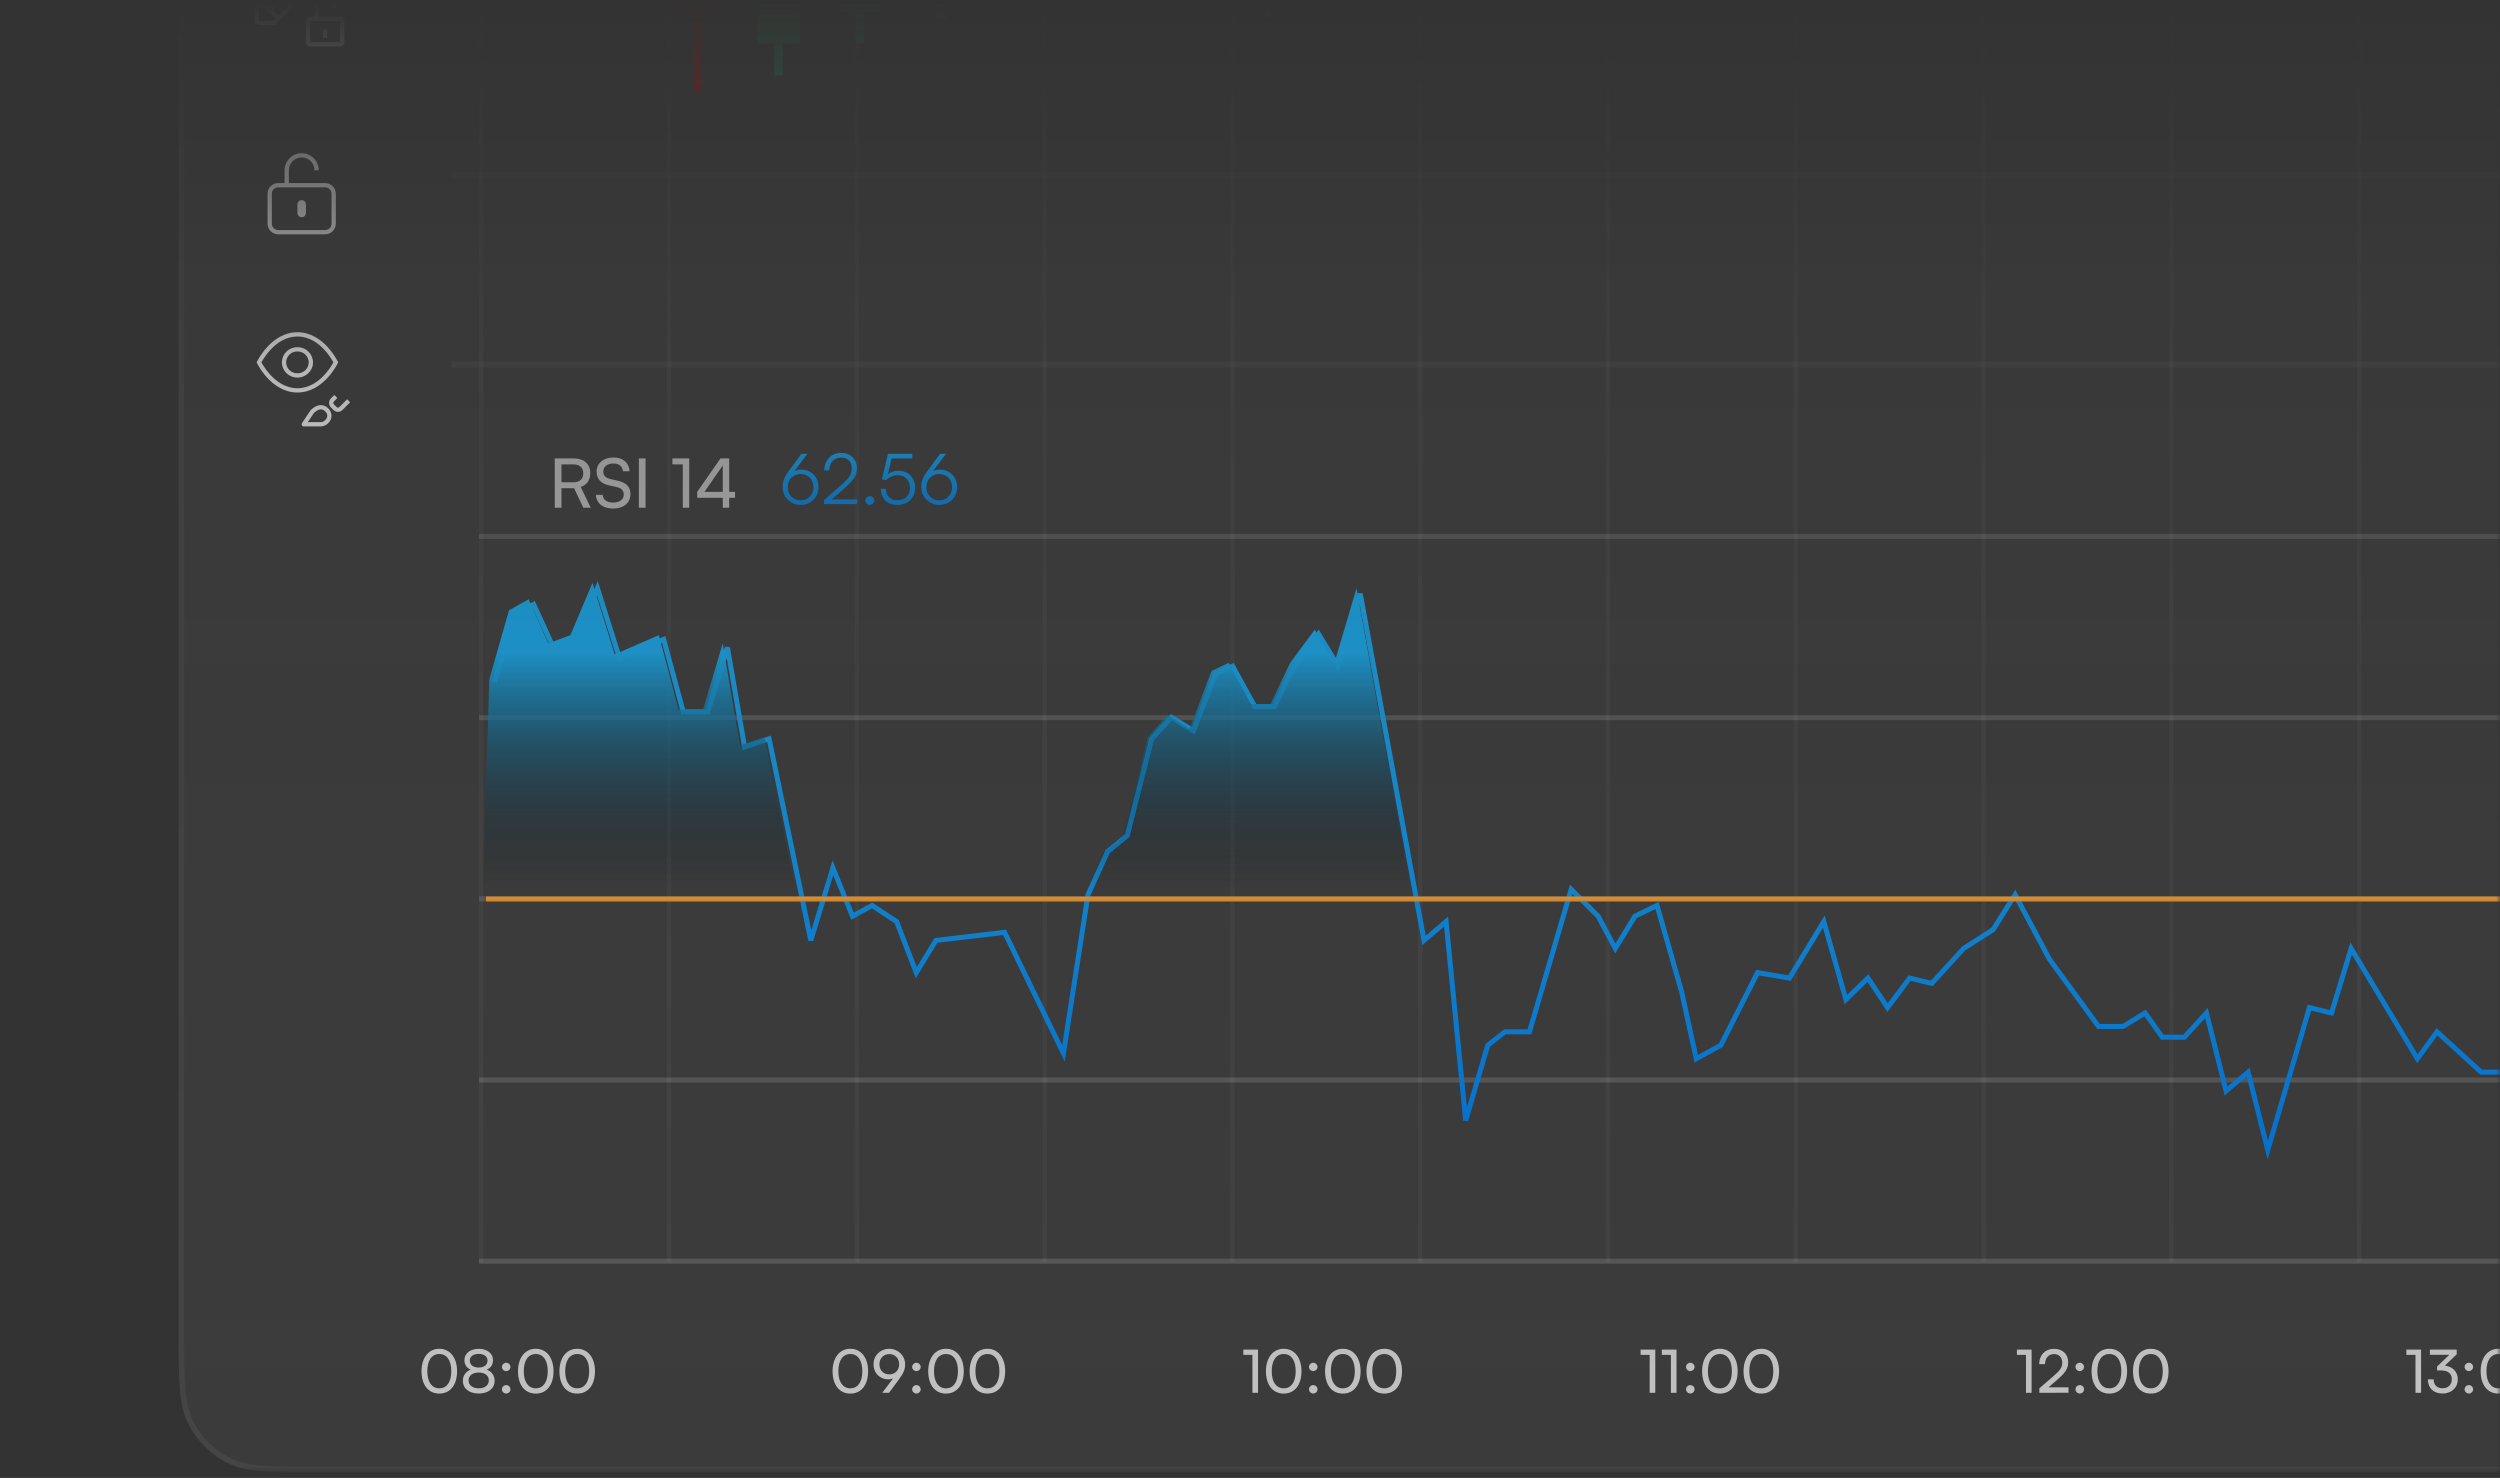 <svg width="340" height="201" viewBox="0 0 340 201" fill="none" xmlns="http://www.w3.org/2000/svg">
<rect x="0" y="0" width="340" height="201" fill="#333333" stroke="none"/>
<mask id="mask0_360_4453" style="mask-type:alpha" maskUnits="userSpaceOnUse" x="0" y="0" width="340" height="201">
<rect width="340" height="200" transform="translate(0 0.065)" fill="url(#paint0_linear_360_4453)"/>
</mask>
<g mask="url(#mask0_360_4453)">
<path d="M24.293 -286.926H552.634C559.412 -286.926 562.802 -286.926 565.391 -285.607C567.669 -284.446 569.52 -282.594 570.681 -280.317C572 -277.728 572 -274.338 572 -267.559V180.895C572 187.674 572 191.063 570.681 193.653C569.52 195.93 567.669 197.782 565.391 198.942C562.802 200.262 559.412 200.262 552.634 200.262H43.659C36.88 200.262 33.491 200.262 30.901 198.942C28.624 197.782 26.772 195.93 25.612 193.653C24.293 191.063 24.293 187.674 24.293 180.895V-286.926Z" fill="url(#paint1_linear_360_4453)" fill-opacity="0.8"/>
<path d="M552.633 -286.548C556.029 -286.548 558.553 -286.547 560.552 -286.384C562.547 -286.221 563.987 -285.897 565.219 -285.27C567.425 -284.145 569.219 -282.352 570.343 -280.146C570.971 -278.913 571.295 -277.473 571.458 -275.479C571.622 -273.479 571.622 -270.955 571.622 -267.56V180.896C571.622 184.291 571.622 186.815 571.458 188.814C571.296 190.809 570.971 192.248 570.343 193.48C569.219 195.687 567.426 197.481 565.219 198.605C563.987 199.233 562.547 199.557 560.552 199.72C558.553 199.883 556.029 199.884 552.633 199.884H43.659C40.263 199.884 37.739 199.883 35.74 199.72C33.745 199.557 32.305 199.233 31.073 198.605C28.866 197.481 27.073 195.687 25.949 193.48C25.321 192.248 24.997 190.809 24.834 188.814C24.671 186.815 24.67 184.291 24.67 180.896V-286.548H552.633Z" stroke="white" stroke-opacity="0.05" stroke-width="0.757"/>
<path d="M46.253 5.742C46.252 5.742 46.252 2.84 46.252 2.84L42.189 2.838C42.19 2.838 42.19 5.74 42.19 5.74L46.253 5.742ZM41.609 2.84C41.609 2.764 41.624 2.688 41.653 2.618C41.682 2.547 41.725 2.483 41.778 2.429C41.832 2.375 41.896 2.332 41.967 2.303C42.037 2.273 42.112 2.258 42.189 2.258H46.253C46.573 2.258 46.833 2.512 46.833 2.84V5.74C46.833 5.816 46.818 5.892 46.789 5.962C46.76 6.033 46.717 6.097 46.664 6.151C46.61 6.205 46.546 6.248 46.475 6.278C46.405 6.307 46.33 6.322 46.253 6.322H42.189C42.112 6.323 42.036 6.308 41.966 6.279C41.895 6.25 41.831 6.207 41.777 6.153C41.723 6.098 41.681 6.034 41.652 5.963C41.623 5.892 41.609 5.816 41.609 5.74V2.84Z" fill="white"/>
<path fill-rule="evenodd" clip-rule="evenodd" d="M43.929 3.999H44.509V5.16H43.929V3.999Z" fill="white"/>
<path d="M45.669 0.808C45.669 0.423 45.517 0.053 45.244 -0.219C44.972 -0.491 44.603 -0.644 44.218 -0.644C43.834 -0.644 43.465 -0.491 43.193 -0.219C42.92 0.053 42.768 0.423 42.768 0.808V2.55H43.348V0.808C43.348 0.577 43.44 0.355 43.603 0.192C43.766 0.028 43.988 -0.063 44.218 -0.063C44.449 -0.063 44.671 0.028 44.834 0.192C44.997 0.355 45.089 0.577 45.089 0.808V1.098H45.669V0.808Z" fill="white"/>
<path d="M34.644 0.926C34.644 0.772 34.705 0.625 34.814 0.516L41.283 -5.956C41.364 -6.037 41.459 -6.101 41.565 -6.145C41.671 -6.189 41.784 -6.211 41.898 -6.211C42.013 -6.211 42.126 -6.189 42.232 -6.145C42.337 -6.101 42.433 -6.037 42.514 -5.956L44.014 -4.455C44.095 -4.374 44.16 -4.278 44.203 -4.172C44.247 -4.067 44.27 -3.953 44.27 -3.839C44.27 -3.725 44.247 -3.611 44.203 -3.506C44.16 -3.4 44.095 -3.304 44.014 -3.223L37.546 3.249C37.437 3.358 37.289 3.419 37.136 3.419H35.224C35.071 3.419 34.923 3.358 34.814 3.249C34.705 3.14 34.644 2.993 34.644 2.839V0.926ZM35.224 0.926V2.839H37.136L43.604 -3.633C43.631 -3.66 43.653 -3.692 43.667 -3.728C43.682 -3.763 43.689 -3.801 43.689 -3.839C43.689 -3.877 43.682 -3.915 43.667 -3.95C43.653 -3.986 43.631 -4.018 43.604 -4.045L42.104 -5.546C42.077 -5.573 42.045 -5.594 42.01 -5.609C41.974 -5.623 41.937 -5.631 41.898 -5.631C41.86 -5.631 41.822 -5.623 41.787 -5.609C41.752 -5.594 41.72 -5.573 41.693 -5.546L35.224 0.926Z" fill="white"/>
<path d="M40.532 -4.795L42.853 -2.473L43.264 -2.884L40.943 -5.207L40.532 -4.795ZM35.309 0.43L37.63 2.753L38.041 2.342L35.72 0.019L35.309 0.43Z" fill="white"/>
<path d="M41.693 -4.042L36.47 1.183L36.881 1.595L42.104 -3.631L41.693 -4.042Z" fill="white"/>
<path fill-rule="evenodd" clip-rule="evenodd" d="M41.027 21.414C40.566 21.414 40.123 21.598 39.796 21.924C39.47 22.251 39.286 22.694 39.286 23.156V24.898H44.219C44.604 24.898 44.973 25.051 45.245 25.323C45.517 25.596 45.67 25.965 45.67 26.35V30.414C45.67 30.605 45.633 30.794 45.56 30.97C45.487 31.146 45.38 31.306 45.245 31.441C45.111 31.576 44.95 31.683 44.775 31.756C44.599 31.828 44.41 31.866 44.219 31.866H37.835C37.645 31.866 37.456 31.828 37.28 31.756C37.104 31.683 36.944 31.576 36.809 31.441C36.675 31.306 36.568 31.146 36.495 30.97C36.422 30.794 36.385 30.605 36.385 30.414V26.35C36.385 25.965 36.537 25.596 36.809 25.323C37.082 25.051 37.451 24.898 37.835 24.898H38.706V23.156C38.706 22.54 38.95 21.949 39.386 21.514C39.821 21.078 40.412 20.834 41.027 20.834C41.643 20.834 42.233 21.078 42.669 21.514C43.104 21.949 43.349 22.54 43.349 23.156H42.768C42.768 22.694 42.585 22.251 42.258 21.924C41.932 21.598 41.489 21.414 41.027 21.414ZM40.447 27.801C40.447 27.647 40.508 27.5 40.617 27.391C40.726 27.282 40.873 27.221 41.027 27.221C41.181 27.221 41.329 27.282 41.438 27.391C41.547 27.5 41.608 27.647 41.608 27.801V28.963C41.608 29.117 41.547 29.264 41.438 29.373C41.329 29.482 41.181 29.543 41.027 29.543C40.873 29.543 40.726 29.482 40.617 29.373C40.508 29.264 40.447 29.117 40.447 28.963V27.801ZM36.965 26.35C36.965 25.868 37.354 25.479 37.835 25.479H44.219C44.701 25.479 45.09 25.868 45.09 26.35V30.414C45.09 30.896 44.701 31.285 44.219 31.285H37.835C37.605 31.285 37.383 31.194 37.22 31.03C37.057 30.867 36.965 30.645 36.965 30.414V26.35Z" fill="white"/>
<path fill-rule="evenodd" clip-rule="evenodd" d="M35.806 49.724L35.569 49.306L35.551 49.282L35.569 49.259C35.904 48.652 36.312 48.086 36.782 47.575C37.635 46.646 38.871 45.764 40.449 45.764C42.034 45.764 43.264 46.652 44.123 47.575C44.591 48.087 44.996 48.652 45.33 49.259L45.347 49.282L45.33 49.306C44.994 49.913 44.587 50.479 44.117 50.99C43.264 51.919 42.028 52.801 40.449 52.801C38.865 52.801 37.635 51.913 36.776 50.99C36.417 50.598 36.094 50.174 35.812 49.724H35.806ZM45.934 49.155L45.672 49.282L45.934 49.41L45.928 49.422C45.901 49.477 45.871 49.531 45.841 49.584C45.483 50.234 45.048 50.838 44.547 51.385C43.641 52.366 42.26 53.382 40.449 53.382C38.639 53.382 37.257 52.366 36.352 51.385C35.809 50.793 35.344 50.133 34.971 49.422V49.41H34.965L35.226 49.282L34.965 49.155L34.971 49.143C34.998 49.088 35.027 49.034 35.058 48.981C35.416 48.331 35.85 47.727 36.352 47.181C37.257 46.199 38.639 45.183 40.449 45.183C42.26 45.183 43.641 46.199 44.547 47.181C45.09 47.772 45.554 48.432 45.928 49.143V49.155H45.934ZM45.672 49.282L45.934 49.155L45.992 49.282L45.934 49.41L45.672 49.282ZM34.965 49.155L35.226 49.282L34.965 49.41L34.907 49.282L34.965 49.155ZM38.911 49.282C38.914 49.084 38.957 48.888 39.036 48.705C39.115 48.523 39.229 48.358 39.372 48.22C39.515 48.082 39.683 47.973 39.868 47.9C40.053 47.828 40.251 47.792 40.449 47.796C40.648 47.792 40.845 47.828 41.03 47.9C41.215 47.973 41.384 48.082 41.527 48.22C41.67 48.358 41.784 48.523 41.863 48.705C41.942 48.888 41.984 49.084 41.987 49.282C41.984 49.481 41.942 49.678 41.863 49.86C41.784 50.042 41.67 50.207 41.527 50.345C41.384 50.483 41.215 50.592 41.03 50.665C40.845 50.737 40.648 50.773 40.449 50.769C40.251 50.773 40.053 50.737 39.868 50.665C39.683 50.592 39.515 50.483 39.372 50.345C39.229 50.207 39.115 50.042 39.036 49.86C38.957 49.678 38.914 49.481 38.911 49.282ZM40.449 47.215C40.175 47.212 39.902 47.262 39.646 47.364C39.391 47.466 39.158 47.617 38.961 47.809C38.765 48.001 38.608 48.23 38.499 48.483C38.391 48.736 38.334 49.008 38.331 49.282C38.334 49.558 38.391 49.829 38.499 50.082C38.608 50.335 38.765 50.564 38.961 50.756C39.158 50.948 39.391 51.099 39.646 51.201C39.902 51.303 40.175 51.353 40.449 51.35C41.61 51.35 42.568 50.432 42.568 49.282C42.565 49.008 42.507 48.736 42.399 48.483C42.291 48.23 42.134 48.001 41.937 47.809C41.74 47.617 41.508 47.466 41.252 47.364C40.997 47.262 40.724 47.212 40.449 47.215ZM45.005 54.183L45.469 53.719L45.876 54.131L45.417 54.596C45.364 54.65 45.334 54.723 45.334 54.799C45.334 54.875 45.364 54.948 45.417 55.002L45.76 55.345C45.876 55.461 46.05 55.461 46.166 55.345L47.211 54.299L47.617 54.712L46.578 55.757C46.415 55.92 46.193 56.012 45.963 56.012C45.732 56.012 45.511 55.92 45.347 55.757L45.005 55.414C44.842 55.251 44.751 55.03 44.751 54.799C44.751 54.568 44.842 54.347 45.005 54.183ZM42.481 55.96L42.278 55.757C42.263 55.769 42.249 55.783 42.237 55.797L41.657 56.669L41.076 57.539C41.047 57.583 41.029 57.635 41.027 57.688C41.024 57.74 41.036 57.793 41.061 57.84C41.086 57.886 41.123 57.925 41.169 57.952C41.215 57.979 41.267 57.993 41.32 57.992H43.641C44.022 57.981 44.382 57.82 44.645 57.545C44.92 57.282 45.081 56.921 45.092 56.541C45.081 56.16 44.92 55.8 44.645 55.536C44.382 55.261 44.022 55.101 43.641 55.089C43.296 55.107 42.964 55.224 42.684 55.426C42.542 55.521 42.408 55.628 42.283 55.745V55.751H42.278L42.481 55.96ZM42.707 56.146L42.144 56.994L41.86 57.412H43.641C43.839 57.412 44.059 57.313 44.233 57.133C44.407 56.959 44.512 56.738 44.512 56.541C44.512 56.343 44.413 56.123 44.233 55.949C44.059 55.774 43.839 55.67 43.641 55.67C43.438 55.67 43.206 55.774 43.003 55.914C42.898 55.983 42.8 56.061 42.707 56.146Z" fill="white"/>
<rect x="65.144" y="-233.713" width="0.58" height="405.396" fill="#C4C4C4" fill-opacity="0.06"/>
<rect x="90.686" y="-233.713" width="0.58" height="405.396" fill="#C4C4C4" fill-opacity="0.06"/>
<rect x="116.228" y="-233.713" width="0.58" height="405.396" fill="#C4C4C4" fill-opacity="0.06"/>
<rect x="141.77" y="-233.713" width="0.58" height="405.396" fill="#C4C4C4" fill-opacity="0.06"/>
<rect x="167.312" y="-233.713" width="0.58" height="405.396" fill="#C4C4C4" fill-opacity="0.06"/>
<rect x="192.854" y="-233.713" width="0.58" height="405.396" fill="#C4C4C4" fill-opacity="0.06"/>
<rect x="218.396" y="-233.713" width="0.58" height="405.396" fill="#C4C4C4" fill-opacity="0.06"/>
<rect x="243.938" y="-233.713" width="0.58" height="405.396" fill="#C4C4C4" fill-opacity="0.06"/>
<rect x="269.48" y="-233.713" width="0.58" height="405.396" fill="#C4C4C4" fill-opacity="0.06"/>
<rect x="295.022" y="-233.713" width="0.58" height="405.396" fill="#C4C4C4" fill-opacity="0.06"/>
<rect x="320.564" y="-233.713" width="0.58" height="405.396" fill="#C4C4C4" fill-opacity="0.06"/>
<rect x="61.361" y="49.975" width="0.783" height="438.307" transform="rotate(-90 61.361 49.975)" fill="#C4C4C4" fill-opacity="0.06"/>
<rect x="61.361" y="24.23" width="0.783" height="438.307" transform="rotate(-90 61.361 24.23)" fill="#C4C4C4" fill-opacity="0.06"/>
<rect x="91.915" y="-90.168" width="5.804" height="91.801" fill="#E10000"/>
<rect x="94.236" y="1.633" width="1.161" height="10.953" fill="#E10000"/>
<rect x="171.577" y="-2.14" width="1.161" height="4.322" fill="#27AE60"/>
<rect x="127.384" y="-1.69" width="1.161" height="4.322" fill="#27AE60"/>
<rect x="114.013" y="-9.326" width="5.804" height="10.945" fill="#27AE60"/>
<rect x="116.334" y="1.619" width="1.161" height="4.322" fill="#27AE60"/>
<rect x="102.964" y="-5.002" width="5.804" height="10.945" fill="#27AE60"/>
<rect x="105.285" y="5.942" width="1.161" height="4.322" fill="#27AE60"/>
<path d="M57.327 186.488C57.327 184.667 58.27 183.432 59.749 183.432C61.22 183.432 62.163 184.667 62.163 186.488C62.163 188.316 61.261 189.527 59.749 189.527C58.229 189.527 57.327 188.316 57.327 186.488ZM58.115 186.488C58.115 187.934 58.717 188.812 59.749 188.812C60.781 188.812 61.374 187.934 61.374 186.488C61.374 185.025 60.781 184.147 59.749 184.147C58.717 184.147 58.115 185.025 58.115 186.488ZM62.946 187.788C62.946 187.081 63.36 186.512 64.01 186.276C63.458 186.041 63.157 185.577 63.157 184.984C63.157 184.066 63.945 183.44 65.116 183.44C66.27 183.44 67.05 184.066 67.05 184.992C67.05 185.594 66.741 186.057 66.188 186.276C66.847 186.488 67.269 187.073 67.269 187.796C67.269 188.828 66.408 189.519 65.108 189.519C63.799 189.519 62.946 188.828 62.946 187.788ZM63.889 185.033C63.889 185.61 64.368 185.984 65.099 185.984C65.839 185.984 66.302 185.618 66.302 185.049C66.302 184.488 65.839 184.131 65.099 184.131C64.368 184.131 63.889 184.488 63.889 185.033ZM63.726 187.731C63.726 188.389 64.27 188.812 65.108 188.812C65.936 188.812 66.481 188.389 66.481 187.731C66.481 187.081 65.945 186.666 65.099 186.666C64.262 186.666 63.726 187.081 63.726 187.731ZM68.846 186.471C68.529 186.471 68.261 186.211 68.261 185.91C68.261 185.594 68.529 185.333 68.846 185.333C69.155 185.333 69.423 185.594 69.423 185.91C69.423 186.211 69.155 186.471 68.846 186.471ZM68.846 189.519C68.529 189.519 68.261 189.259 68.261 188.95C68.261 188.633 68.529 188.373 68.846 188.373C69.155 188.373 69.423 188.633 69.423 188.95C69.423 189.259 69.155 189.519 68.846 189.519ZM70.446 186.488C70.446 184.667 71.389 183.432 72.868 183.432C74.339 183.432 75.282 184.667 75.282 186.488C75.282 188.316 74.38 189.527 72.868 189.527C71.348 189.527 70.446 188.316 70.446 186.488ZM71.234 186.488C71.234 187.934 71.836 188.812 72.868 188.812C73.9 188.812 74.493 187.934 74.493 186.488C74.493 185.025 73.9 184.147 72.868 184.147C71.836 184.147 71.234 185.025 71.234 186.488ZM76.081 186.488C76.081 184.667 77.024 183.432 78.503 183.432C79.974 183.432 80.917 184.667 80.917 186.488C80.917 188.316 80.015 189.527 78.503 189.527C76.983 189.527 76.081 188.316 76.081 186.488ZM76.87 186.488C76.87 187.934 77.471 188.812 78.503 188.812C79.535 188.812 80.129 187.934 80.129 186.488C80.129 185.025 79.535 184.147 78.503 184.147C77.471 184.147 76.87 185.025 76.87 186.488Z" fill="#C4C4C4"/>
<path d="M113.228 186.488C113.228 184.667 114.171 183.432 115.65 183.432C117.121 183.432 118.063 184.667 118.063 186.488C118.063 188.316 117.161 189.527 115.65 189.527C114.13 189.527 113.228 188.316 113.228 186.488ZM114.016 186.488C114.016 187.934 114.618 188.812 115.65 188.812C116.682 188.812 117.275 187.934 117.275 186.488C117.275 185.025 116.682 184.147 115.65 184.147C114.618 184.147 114.016 185.025 114.016 186.488ZM122.284 187.56L120.911 189.421H119.984L121.455 187.471C121.252 187.552 121.041 187.593 120.838 187.593C119.619 187.593 118.798 186.715 118.798 185.545C118.798 184.326 119.724 183.44 120.935 183.44C122.154 183.44 123.097 184.358 123.097 185.553C123.097 186.244 122.886 186.739 122.284 187.56ZM122.284 185.545C122.284 184.74 121.732 184.155 120.935 184.155C120.155 184.155 119.602 184.74 119.602 185.545C119.602 186.349 120.155 186.918 120.935 186.918C121.732 186.918 122.284 186.349 122.284 185.545ZM124.636 186.471C124.319 186.471 124.051 186.211 124.051 185.91C124.051 185.594 124.319 185.333 124.636 185.333C124.944 185.333 125.213 185.594 125.213 185.91C125.213 186.211 124.944 186.471 124.636 186.471ZM124.636 189.519C124.319 189.519 124.051 189.259 124.051 188.95C124.051 188.633 124.319 188.373 124.636 188.373C124.944 188.373 125.213 188.633 125.213 188.95C125.213 189.259 124.944 189.519 124.636 189.519ZM126.236 186.488C126.236 184.667 127.179 183.432 128.658 183.432C130.129 183.432 131.071 184.667 131.071 186.488C131.071 188.316 130.169 189.527 128.658 189.527C127.138 189.527 126.236 188.316 126.236 186.488ZM127.024 186.488C127.024 187.934 127.626 188.812 128.658 188.812C129.69 188.812 130.283 187.934 130.283 186.488C130.283 185.025 129.69 184.147 128.658 184.147C127.626 184.147 127.024 185.025 127.024 186.488ZM131.871 186.488C131.871 184.667 132.814 183.432 134.293 183.432C135.764 183.432 136.706 184.667 136.706 186.488C136.706 188.316 135.804 189.527 134.293 189.527C132.773 189.527 131.871 188.316 131.871 186.488ZM132.659 186.488C132.659 187.934 133.261 188.812 134.293 188.812C135.325 188.812 135.918 187.934 135.918 186.488C135.918 185.025 135.325 184.147 134.293 184.147C133.261 184.147 132.659 185.025 132.659 186.488Z" fill="#C4C4C4"/>
<path d="M170.328 184.261H169.093V183.546H171.092V189.421H170.328V184.261ZM172.167 186.488C172.167 184.667 173.11 183.432 174.589 183.432C176.06 183.432 177.002 184.667 177.002 186.488C177.002 188.316 176.1 189.527 174.589 189.527C173.069 189.527 172.167 188.316 172.167 186.488ZM172.955 186.488C172.955 187.934 173.557 188.812 174.589 188.812C175.621 188.812 176.214 187.934 176.214 186.488C176.214 185.025 175.621 184.147 174.589 184.147C173.557 184.147 172.955 185.025 172.955 186.488ZM178.606 186.471C178.289 186.471 178.021 186.211 178.021 185.91C178.021 185.594 178.289 185.333 178.606 185.333C178.915 185.333 179.183 185.594 179.183 185.91C179.183 186.211 178.915 186.471 178.606 186.471ZM178.606 189.519C178.289 189.519 178.021 189.259 178.021 188.95C178.021 188.633 178.289 188.373 178.606 188.373C178.915 188.373 179.183 188.633 179.183 188.95C179.183 189.259 178.915 189.519 178.606 189.519ZM180.207 186.488C180.207 184.667 181.149 183.432 182.628 183.432C184.099 183.432 185.042 184.667 185.042 186.488C185.042 188.316 184.14 189.527 182.628 189.527C181.109 189.527 180.207 188.316 180.207 186.488ZM180.995 186.488C180.995 187.934 181.596 188.812 182.628 188.812C183.661 188.812 184.254 187.934 184.254 186.488C184.254 185.025 183.661 184.147 182.628 184.147C181.596 184.147 180.995 185.025 180.995 186.488ZM185.842 186.488C185.842 184.667 186.784 183.432 188.263 183.432C189.734 183.432 190.677 184.667 190.677 186.488C190.677 188.316 189.775 189.527 188.263 189.527C186.744 189.527 185.842 188.316 185.842 186.488ZM186.63 186.488C186.63 187.934 187.231 188.812 188.263 188.812C189.296 188.812 189.889 187.934 189.889 186.488C189.889 185.025 189.296 184.147 188.263 184.147C187.231 184.147 186.63 185.025 186.63 186.488Z" fill="#C4C4C4"/>
<path d="M224.354 184.261H223.119V183.546H225.118V189.421H224.354V184.261ZM227.243 184.261H226.008V183.546H228.007V189.421H227.243V184.261ZM229.886 186.471C229.569 186.471 229.301 186.211 229.301 185.91C229.301 185.594 229.569 185.333 229.886 185.333C230.195 185.333 230.463 185.594 230.463 185.91C230.463 186.211 230.195 186.471 229.886 186.471ZM229.886 189.519C229.569 189.519 229.301 189.259 229.301 188.95C229.301 188.633 229.569 188.373 229.886 188.373C230.195 188.373 230.463 188.633 230.463 188.95C230.463 189.259 230.195 189.519 229.886 189.519ZM231.486 186.488C231.486 184.667 232.429 183.432 233.908 183.432C235.379 183.432 236.322 184.667 236.322 186.488C236.322 188.316 235.42 189.527 233.908 189.527C232.389 189.527 231.486 188.316 231.486 186.488ZM232.275 186.488C232.275 187.934 232.876 188.812 233.908 188.812C234.94 188.812 235.534 187.934 235.534 186.488C235.534 185.025 234.94 184.147 233.908 184.147C232.876 184.147 232.275 185.025 232.275 186.488ZM237.121 186.488C237.121 184.667 238.064 183.432 239.543 183.432C241.014 183.432 241.957 184.667 241.957 186.488C241.957 188.316 241.055 189.527 239.543 189.527C238.024 189.527 237.121 188.316 237.121 186.488ZM237.91 186.488C237.91 187.934 238.511 188.812 239.543 188.812C240.575 188.812 241.169 187.934 241.169 186.488C241.169 185.025 240.575 184.147 239.543 184.147C238.511 184.147 237.91 185.025 237.91 186.488Z" fill="#C4C4C4"/>
<path d="M275.534 184.261H274.299V183.546H276.298V189.421H275.534V184.261ZM281.315 189.413L277.349 189.421V188.812L279.242 187.178C280.193 186.357 280.461 185.959 280.461 185.333C280.461 184.594 280.039 184.155 279.332 184.155C278.608 184.155 278.137 184.683 278.121 185.52H277.324C277.349 184.261 278.145 183.44 279.34 183.44C280.518 183.44 281.274 184.155 281.274 185.285C281.274 186.122 280.86 186.715 279.819 187.617L278.6 188.674H281.315V189.413ZM282.852 186.471C282.535 186.471 282.267 186.211 282.267 185.91C282.267 185.594 282.535 185.333 282.852 185.333C283.161 185.333 283.429 185.594 283.429 185.91C283.429 186.211 283.161 186.471 282.852 186.471ZM282.852 189.519C282.535 189.519 282.267 189.259 282.267 188.95C282.267 188.633 282.535 188.373 282.852 188.373C283.161 188.373 283.429 188.633 283.429 188.95C283.429 189.259 283.161 189.519 282.852 189.519ZM284.452 186.488C284.452 184.667 285.395 183.432 286.874 183.432C288.345 183.432 289.288 184.667 289.288 186.488C289.288 188.316 288.386 189.527 286.874 189.527C285.355 189.527 284.452 188.316 284.452 186.488ZM285.241 186.488C285.241 187.934 285.842 188.812 286.874 188.812C287.906 188.812 288.5 187.934 288.5 186.488C288.5 185.025 287.906 184.147 286.874 184.147C285.842 184.147 285.241 185.025 285.241 186.488ZM290.087 186.488C290.087 184.667 291.03 183.432 292.509 183.432C293.98 183.432 294.923 184.667 294.923 186.488C294.923 188.316 294.021 189.527 292.509 189.527C290.99 189.527 290.087 188.316 290.087 186.488ZM290.876 186.488C290.876 187.934 291.477 188.812 292.509 188.812C293.541 188.812 294.135 187.934 294.135 186.488C294.135 185.025 293.541 184.147 292.509 184.147C291.477 184.147 290.876 185.025 290.876 186.488Z" fill="#C4C4C4"/>
<path d="M328.505 184.261H327.27V183.546H329.269V189.421H328.505V184.261ZM332.026 186.382H331.441V185.854L333.107 184.253H330.466V183.546H334.115V184.188L332.506 185.724C333.505 185.845 334.261 186.52 334.261 187.577C334.261 188.763 333.367 189.519 332.172 189.519C331.018 189.519 330.189 188.812 330.189 187.593H330.978C330.978 188.357 331.449 188.804 332.189 188.804C332.953 188.804 333.448 188.316 333.448 187.56C333.448 186.853 332.961 186.382 332.026 186.382ZM335.768 186.471C335.451 186.471 335.182 186.211 335.182 185.91C335.182 185.594 335.451 185.333 335.768 185.333C336.076 185.333 336.345 185.594 336.345 185.91C336.345 186.211 336.076 186.471 335.768 186.471ZM335.768 189.519C335.451 189.519 335.182 189.259 335.182 188.95C335.182 188.633 335.451 188.373 335.768 188.373C336.076 188.373 336.345 188.633 336.345 188.95C336.345 189.259 336.076 189.519 335.768 189.519ZM337.368 186.488C337.368 184.667 338.311 183.432 339.79 183.432C341.261 183.432 342.203 184.667 342.203 186.488C342.203 188.316 341.301 189.527 339.79 189.527C338.27 189.527 337.368 188.316 337.368 186.488ZM338.156 186.488C338.156 187.934 338.758 188.812 339.79 188.812C340.822 188.812 341.415 187.934 341.415 186.488C341.415 185.025 340.822 184.147 339.79 184.147C338.758 184.147 338.156 185.025 338.156 186.488ZM343.003 186.488C343.003 184.667 343.946 183.432 345.425 183.432C346.896 183.432 347.838 184.667 347.838 186.488C347.838 188.316 346.936 189.527 345.425 189.527C343.905 189.527 343.003 188.316 343.003 186.488ZM343.791 186.488C343.791 187.934 344.392 188.812 345.425 188.812C346.457 188.812 347.05 187.934 347.05 186.488C347.05 185.025 346.457 184.147 345.425 184.147C344.392 184.147 343.791 185.025 343.791 186.488Z" fill="#C4C4C4"/>
<g clip-path="url(#clip0_360_4453)">
<path d="M76.359 69.055H75.448V62.34H77.984C79.424 62.34 80.278 63.102 80.278 64.355C80.278 65.284 79.814 65.953 78.978 66.222L80.343 69.055H79.331L78.077 66.399H76.359V69.055ZM76.359 63.157V65.591H77.993C78.838 65.591 79.322 65.136 79.322 64.365C79.322 63.584 78.82 63.157 77.984 63.157H76.359ZM81.135 64.151C81.135 62.999 82.064 62.219 83.448 62.219C84.73 62.219 85.557 62.934 85.631 64.095H84.711C84.665 63.427 84.191 63.036 83.439 63.036C82.594 63.036 82.046 63.464 82.046 64.123C82.046 64.662 82.352 64.987 82.984 65.136L84.089 65.396C85.185 65.647 85.742 66.241 85.742 67.188C85.742 68.396 84.804 69.167 83.374 69.167C82.008 69.167 81.098 68.451 81.043 67.3H81.971C81.99 67.941 82.529 68.349 83.374 68.349C84.266 68.349 84.832 67.931 84.832 67.263C84.832 66.733 84.544 66.399 83.903 66.25L82.798 65.999C81.702 65.749 81.135 65.117 81.135 64.151ZM87.796 62.34V69.055H86.886V62.34H87.796ZM92.859 63.157H91.447V62.34H93.732V69.055H92.859V63.157ZM99.966 67.699H99.168V69.055H98.295V67.699H94.821V66.891L97.988 62.34H99.168V66.891H99.966V67.699ZM95.805 66.891H98.295V63.306L95.805 66.891Z" fill="#C4C4C4"/>
<path d="M107.295 64.019L109.004 61.718H109.806L108.011 64.095C108.336 63.933 108.632 63.866 108.947 63.866C110.37 63.866 111.315 64.907 111.315 66.244C111.315 67.648 110.255 68.67 108.89 68.67C107.515 68.67 106.435 67.61 106.435 66.244C106.435 65.451 106.655 64.898 107.295 64.019ZM107.133 66.254C107.133 67.295 107.849 68.049 108.89 68.049C109.902 68.049 110.628 67.295 110.628 66.254C110.628 65.213 109.902 64.468 108.89 64.468C107.849 64.468 107.133 65.213 107.133 66.254ZM116.576 68.555H112.068V68.011L114.255 66.101C115.515 65.003 115.84 64.525 115.84 63.713C115.84 62.787 115.286 62.224 114.379 62.224C113.434 62.224 112.813 62.911 112.784 63.971H112.097C112.135 62.539 113.042 61.593 114.389 61.593C115.678 61.593 116.537 62.424 116.537 63.675C116.537 64.668 116.088 65.327 114.723 66.521L113.128 67.915H116.576V68.555ZM118.289 68.66C117.964 68.66 117.687 68.393 117.687 68.078C117.687 67.753 117.964 67.476 118.289 67.476C118.614 67.476 118.891 67.753 118.891 68.078C118.891 68.393 118.614 68.66 118.289 68.66ZM122.055 68.67C120.68 68.67 119.801 67.81 119.801 66.464H120.489C120.489 67.447 121.09 68.04 122.065 68.04C123.096 68.04 123.764 67.352 123.764 66.34C123.764 65.385 123.144 64.63 122.065 64.63C121.434 64.63 120.861 64.917 120.489 65.327L119.944 65.156L120.766 61.718H124.07V62.348H121.262L120.747 64.496C121.129 64.191 121.625 64.019 122.16 64.019C123.583 64.019 124.462 65.041 124.462 66.32C124.462 67.696 123.487 68.67 122.055 68.67ZM126.152 64.019L127.861 61.718H128.663L126.868 64.095C127.193 63.933 127.489 63.866 127.804 63.866C129.227 63.866 130.172 64.907 130.172 66.244C130.172 67.648 129.112 68.67 127.747 68.67C126.372 68.67 125.292 67.61 125.292 66.244C125.292 65.451 125.512 64.898 126.152 64.019ZM125.99 66.254C125.99 67.295 126.706 68.049 127.747 68.049C128.759 68.049 129.485 67.295 129.485 66.254C129.485 65.213 128.759 64.468 127.747 64.468C126.706 64.468 125.99 65.213 125.99 66.254Z" fill="url(#paint2_linear_360_4453)"/>
<path d="M65.144 72.961H499.367" stroke="white" stroke-opacity="0.15" stroke-width="0.682"/>
<path d="M65.144 97.601H499.343" stroke="white" stroke-opacity="0.15" stroke-width="0.682"/>
<path d="M65.144 122.241H549.792" stroke="white" stroke-opacity="0.15" stroke-width="0.682"/>
<path d="M65.144 146.881H499.778" stroke="white" stroke-opacity="0.15" stroke-width="0.682"/>
<path d="M65.144 171.521H499.704" stroke="white" stroke-opacity="0.15" stroke-width="0.682"/>
<path d="M67.239 92.802L69.907 83.662L72.576 82.2L75.244 88.049L78.247 86.952L81.249 80.006L84.251 89.511L90.255 86.952L92.924 96.823H96.26L98.928 88.049L101.263 101.576L104.599 100.479L110.27 127.898L113.272 118.027L115.941 124.607L118.61 123.145L121.945 125.339L124.614 132.285L127.283 127.898L136.623 126.801L144.629 143.252L147.964 121.683L150.633 115.833L153.302 113.64L156.637 100.479L159.306 97.554L162.308 99.382L165.31 91.705L167.646 90.608L170.648 96.092H173.316L175.985 90.608L179.321 86.221L181.989 90.608L184.992 80.737L193.665 127.898L196.667 125.339L199.335 152.392L202.338 142.155L204.673 140.327H208.008L213.679 120.952L217.349 124.607L219.684 128.994L222.352 124.607L225.355 123.145L228.69 134.844L230.692 143.983L234.028 142.155L239.031 132.285L243.368 133.016L248.038 125.339L251.04 135.94L254.042 133.016L256.711 137.037L259.713 133.016L262.715 133.747L267.052 128.994L271.055 126.435L274.057 121.683L278.727 130.457L285.399 139.596H288.734L291.737 137.768L294.072 141.059H297.074L300.076 137.768L302.745 148.37L305.747 145.811L308.416 156.413L314.086 137.037L317.089 137.768L319.757 128.994L328.764 143.983L331.432 140.327L337.437 145.811H341.106L345.776 109.984L348.779 105.597L351.781 111.081L357.785 95.361L362.789 90.608L365.791 100.479L368.793 97.554L371.795 105.597L374.464 100.479L377.466 99.748L380.802 92.071L383.137 90.608L386.473 112.543L388.808 108.522L391.81 115.468L395.146 108.522L400.817 116.199L406.154 101.576L409.156 119.124L411.825 121.683L415.161 120.586L418.163 117.296L423.5 116.199L426.502 108.522L429.504 106.694L432.173 101.576H435.175L443.181 82.2L446.517 106.694L449.853 101.576H452.521L456.191 106.694L457.859 111.081L463.529 106.694L466.865 109.253H469.534L471.869 103.038H475.872L484.211 134.844L489.548 118.027L493.551 123.876L499.556 124.607" stroke="url(#paint3_linear_360_4453)" stroke-width="0.682"/>
<path d="M69.224 82.999L66.551 92.373L64.213 164.735H499.556V124.992L493.542 124.242L489.533 118.243L484.187 135.49L475.834 102.871H471.825L469.486 109.245H466.813L463.472 106.62L457.792 111.119L456.122 106.62L452.447 101.371H449.774L446.433 106.62L443.092 81.5L435.073 101.371H432.066L429.393 106.62L426.386 108.495L423.379 116.368L418.034 117.493L415.027 120.868L411.685 121.992L409.013 119.368L406.006 101.371L400.66 116.368L394.98 108.495L391.639 115.619L388.632 108.495L386.293 112.619L382.952 90.123L380.613 91.623L377.272 99.496L374.265 100.246L371.592 105.495L368.585 97.247L365.578 100.246L362.572 90.123L357.56 94.997L351.546 111.119L348.539 105.495L345.532 109.995L340.854 146.738H337.179L331.165 141.114L328.492 144.863L319.472 129.491L316.799 138.489L313.792 137.74L308.112 157.611L305.439 146.738L302.432 149.362L299.759 138.489L296.752 141.864H293.745L291.406 138.489L288.399 140.364H285.058L278.376 130.991L273.699 121.992L270.692 126.867L266.682 129.491L262.339 134.365L259.332 133.615L256.325 137.74L253.652 133.615L250.645 136.615L247.638 125.742L242.961 133.615L238.617 132.865L233.606 142.989L230.265 144.863L228.26 135.49L224.919 123.492L221.912 124.992L219.239 129.491L216.9 124.992L213.225 121.243L207.545 141.114H204.204L201.865 142.989L198.858 153.487L196.185 125.742L193.179 128.366L184.492 80L181.485 90.123L178.812 85.624L175.471 90.123L172.798 95.747H170.125L167.118 90.123L164.779 91.248L161.772 99.121L158.765 97.247L156.092 100.246L152.751 113.744L150.079 115.993L147.406 121.992L144.065 144.113L136.046 127.241L126.691 128.366L124.018 132.865L121.345 125.742L118.004 123.492L115.331 124.992L112.658 118.243L109.651 128.366L103.972 100.246L100.63 101.371L98.292 87.499L95.619 96.497H92.278L89.605 86.374L83.591 88.998L80.584 79.25L77.577 86.374L74.57 87.499L71.897 81.5L69.224 82.999Z" fill="url(#paint4_linear_360_4453)"/>
<path d="M66.098 122.265L530.392 122.265" stroke="url(#paint5_linear_360_4453)" stroke-width="0.682"/>
</g>
</g>
<defs>
<linearGradient id="paint0_linear_360_4453" x1="170" y1="0" x2="170" y2="200" gradientUnits="userSpaceOnUse">
<stop stop-color="white" stop-opacity="0"/>
<stop offset="0.245" stop-color="white" stop-opacity="0.638"/>
<stop offset="0.601" stop-color="white" stop-opacity="0.829"/>
<stop offset="1" stop-color="white"/>
</linearGradient>
<linearGradient id="paint1_linear_360_4453" x1="298.146" y1="-286.926" x2="298.146" y2="200.262" gradientUnits="userSpaceOnUse">
<stop stop-color="white" stop-opacity="0.1"/>
<stop offset="1" stop-color="white" stop-opacity="0.05"/>
</linearGradient>
<linearGradient id="paint2_linear_360_4453" x1="118.496" y1="58.555" x2="118.496" y2="71.555" gradientUnits="userSpaceOnUse">
<stop stop-color="#15B0F8"/>
<stop offset="1" stop-color="#0276DB"/>
</linearGradient>
<linearGradient id="paint3_linear_360_4453" x1="283.397" y1="80.006" x2="283.397" y2="156.413" gradientUnits="userSpaceOnUse">
<stop stop-color="#15B0F8"/>
<stop offset="1" stop-color="#0276DB"/>
</linearGradient>
<linearGradient id="paint4_linear_360_4453" x1="281.884" y1="79.25" x2="281.884" y2="164.735" gradientUnits="userSpaceOnUse">
<stop offset="0.11" stop-color="#15B0F8"/>
<stop offset="0.49" stop-opacity="0"/>
</linearGradient>
<linearGradient id="paint5_linear_360_4453" x1="298.245" y1="122.265" x2="298.245" y2="123.265" gradientUnits="userSpaceOnUse">
<stop stop-color="#F59D31"/>
<stop offset="1" stop-color="#CD7509"/>
</linearGradient>
<clipPath id="clip0_360_4453">
<rect width="503.074" height="128.605" fill="white" transform="translate(56.065 51.677)"/>
</clipPath>
</defs>
</svg>
